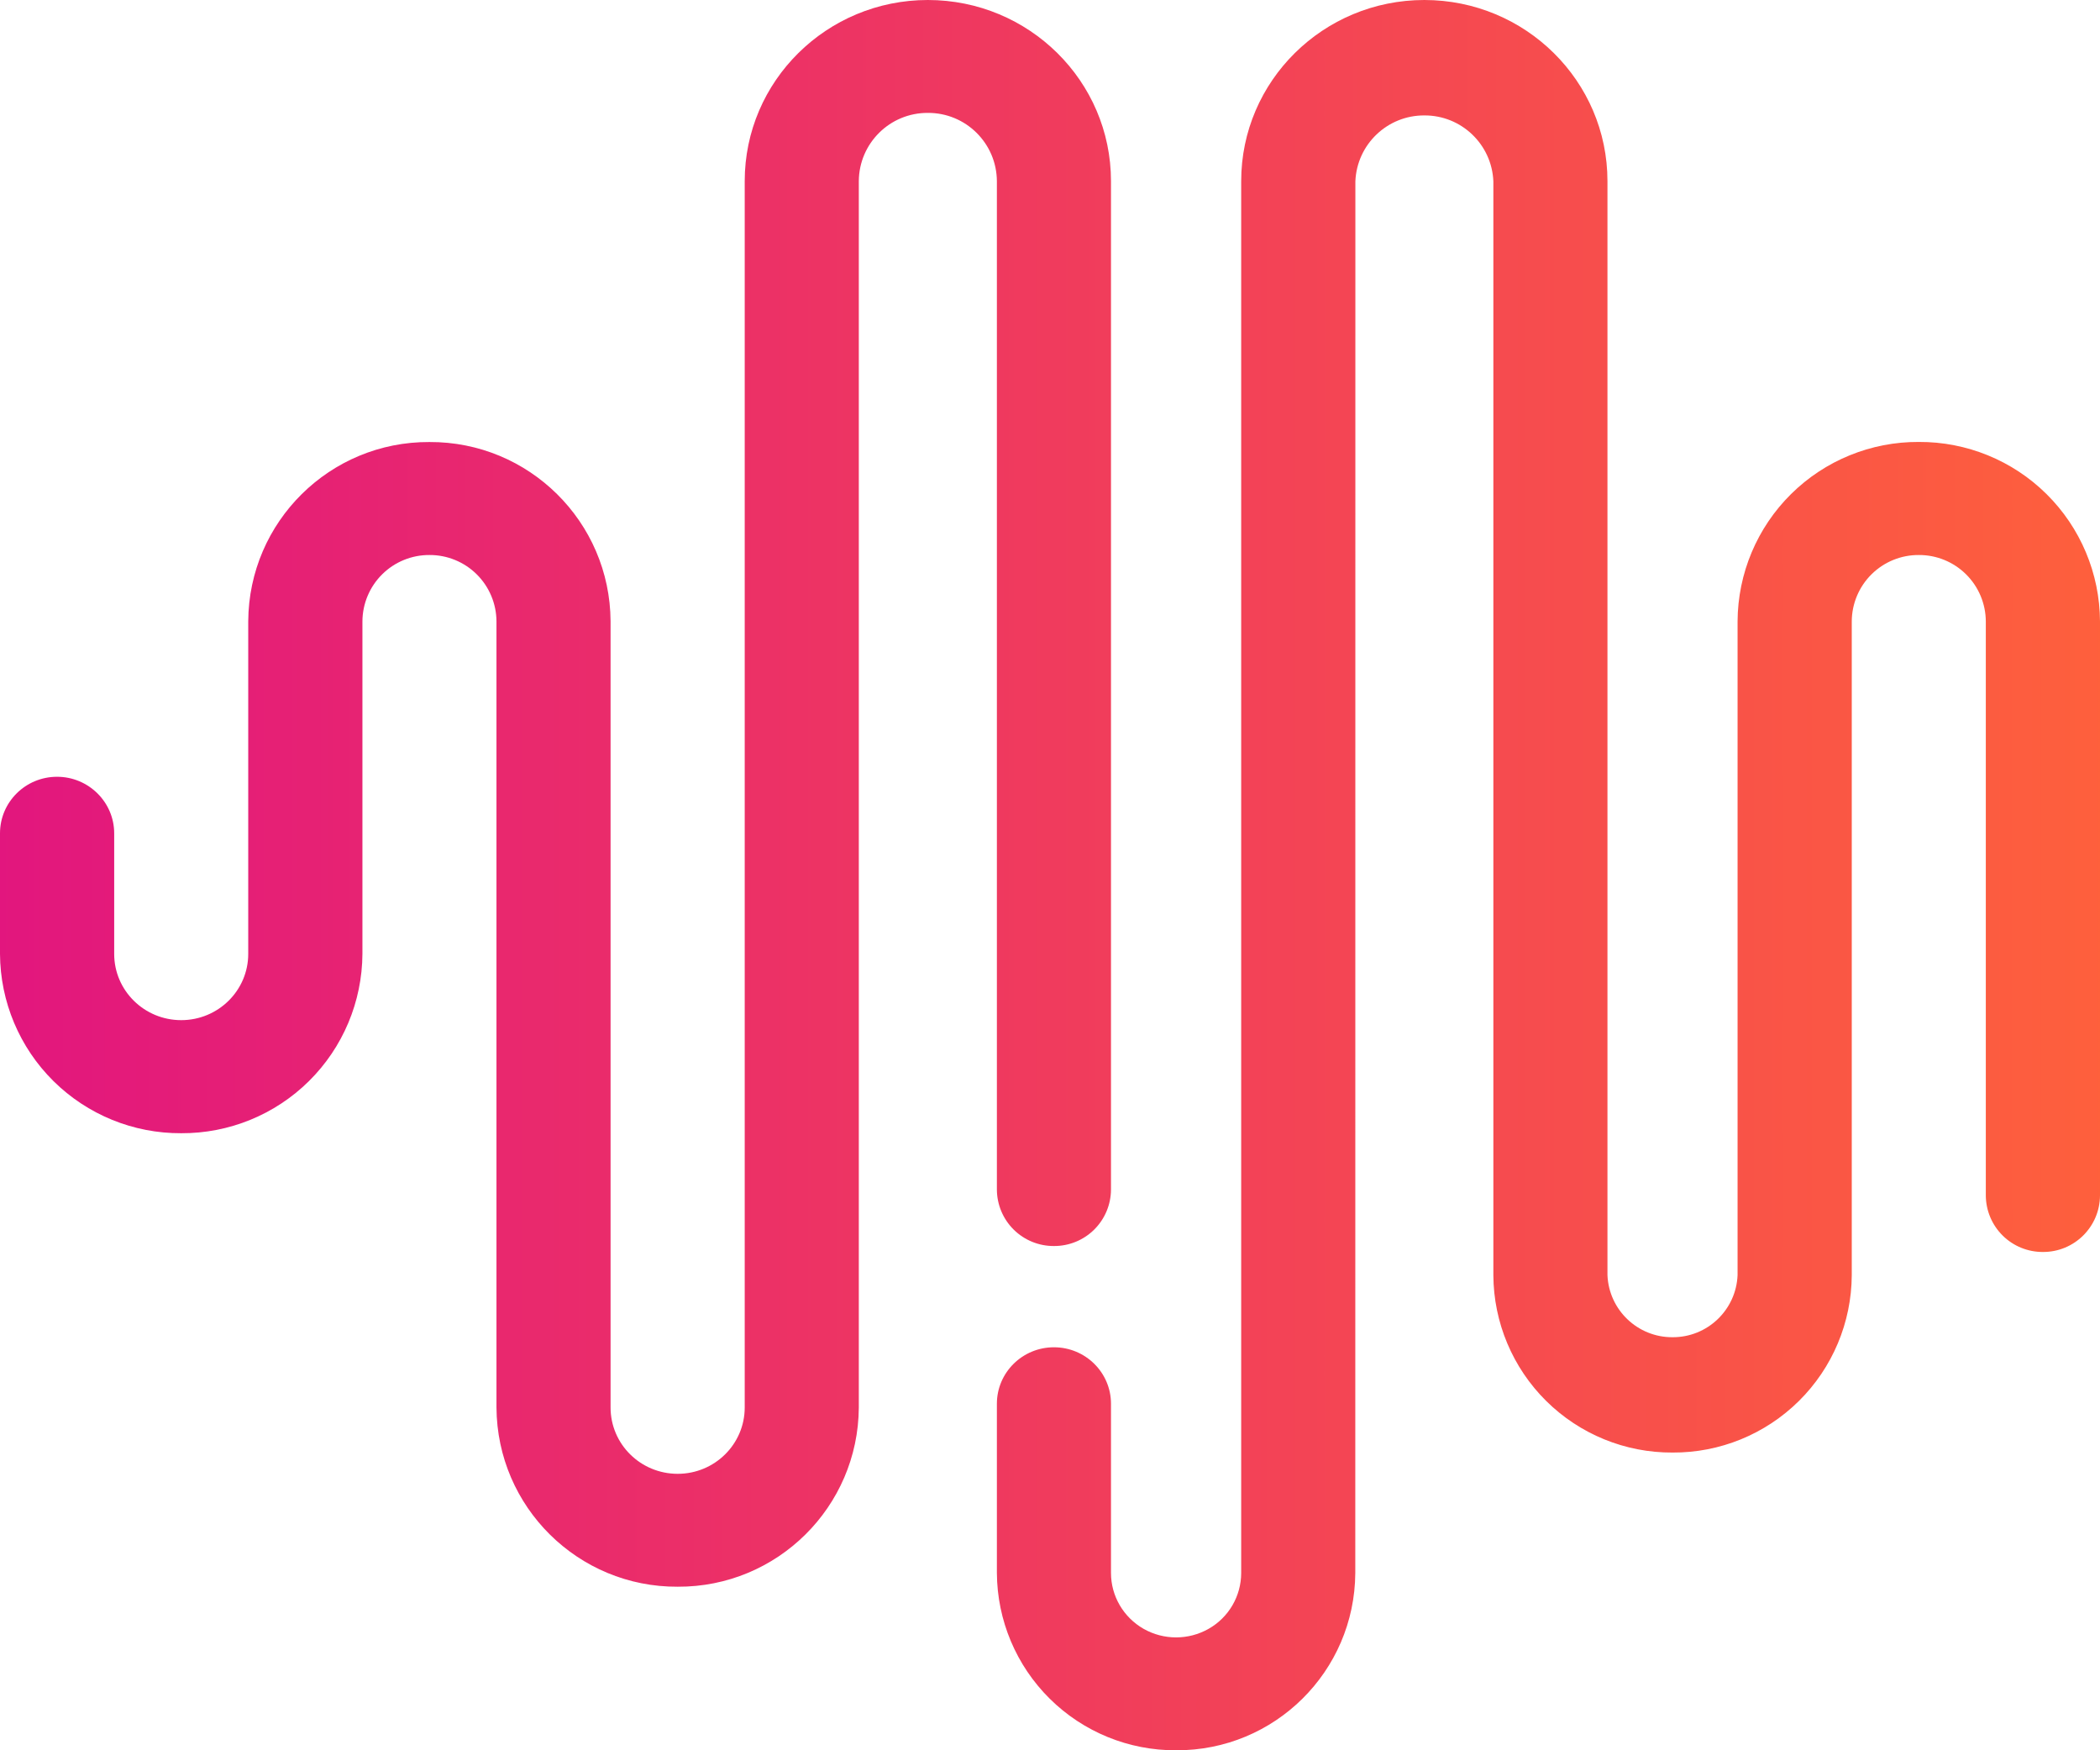 <?xml version="1.0" encoding="UTF-8"?>
<svg width="240px" height="200px" viewBox="0 0 240 200" version="1.1" xmlns="http://www.w3.org/2000/svg" xmlns:xlink="http://www.w3.org/1999/xlink">
    <title>minimax</title>
    <defs>
        <linearGradient x1="0%" y1="50.057%" x2="100.182%" y2="50.057%" id="linearGradient-1">
            <stop stop-color="#E2167E" offset="0%"></stop>
            <stop stop-color="#FE603C" offset="100%"></stop>
        </linearGradient>
    </defs>
    <g id="Page-1" stroke="none" stroke-width="1" fill="none" fill-rule="evenodd">
        <g id="minimax" fill="url(#linearGradient-1)" fill-rule="nonzero">
            <path d="M162.78,0 C174.34,0 183.71,9.27 183.71,20.7 L183.71,145.71 C183.877,149.69 187.166,152.825 191.15,152.8 C195.13,152.819 198.413,149.687 198.58,145.71 L198.58,70.99 C198.609,65.526 200.807,60.298 204.691,56.456 C208.575,52.613 213.827,50.471 219.29,50.5 C224.755,50.471 230.008,52.614 233.892,56.459 C237.776,60.304 239.974,65.535 240,71 L240,136.61 C239.978,140.19 237.06,143.076 233.48,143.06 C231.759,143.07 230.104,142.397 228.879,141.187 C227.655,139.977 226.961,138.331 226.95,136.61 L226.95,71 C226.939,68.979 226.126,67.045 224.69,65.623 C223.253,64.202 221.311,63.409 219.29,63.42 C217.269,63.409 215.327,64.202 213.89,65.623 C212.454,67.045 211.641,68.979 211.63,71 L211.63,145.72 C211.601,151.122 209.427,156.292 205.586,160.091 C201.745,163.891 196.552,166.009 191.15,165.979 C185.748,166.009 180.555,163.891 176.714,160.091 C172.873,156.292 170.699,151.122 170.67,145.72 L170.67,20.72 C170.498,16.498 167.015,13.17 162.79,13.19 C158.565,13.165 155.078,16.488 154.9,20.71 L154.89,179.749 C154.824,190.996 145.656,200.06 134.41,200 C129.008,200.029 123.815,197.911 119.974,194.111 C116.133,190.312 113.959,185.142 113.93,179.739 L113.93,160.4 C113.93,156.84 116.85,153.95 120.45,153.95 C124.05,153.95 126.97,156.84 126.97,160.4 L126.97,179.739 C126.97,182.369 128.39,184.799 130.69,186.119 C132.99,187.429 135.83,187.429 138.13,186.119 C140.428,184.817 141.848,182.38 141.85,179.739 L141.85,20.7 C141.85,9.27 151.22,0 162.78,0 L162.78,0 Z M106.04,0 C117.6,0 126.97,9.27 126.97,20.7 L126.97,135.93 C126.962,137.65 126.27,139.297 125.047,140.506 C123.824,141.716 122.17,142.39 120.45,142.38 C118.73,142.39 117.076,141.716 115.853,140.506 C114.63,139.297 113.938,137.65 113.93,135.93 L113.93,20.7 C113.902,16.368 110.372,12.878 106.04,12.9 C101.708,12.878 98.178,16.368 98.15,20.7 L98.15,160.83 C98.084,172.199 88.819,181.365 77.45,181.31 C66.077,181.37 56.806,172.203 56.74,160.83 L56.74,71 C56.729,68.979 55.916,67.045 54.48,65.623 C53.043,64.202 51.101,63.409 49.08,63.42 C47.059,63.409 45.117,64.202 43.68,65.623 C42.244,67.045 41.431,68.979 41.42,71 L41.42,109 C41.391,114.463 39.193,119.691 35.309,123.534 C31.425,127.377 26.173,129.519 20.71,129.49 C15.247,129.519 9.995,127.377 6.111,123.534 C2.227,119.691 0.029,114.463 0,109 L0,95.22 C0,91.65 2.92,88.76 6.52,88.76 C10.12,88.76 13.05,91.66 13.05,95.22 L13.05,109 C13.05,113.18 16.48,116.57 20.71,116.57 C24.94,116.57 28.37,113.18 28.37,109 L28.37,70.99 C28.436,59.621 37.701,50.454 49.07,50.51 C60.443,50.449 69.714,59.617 69.78,70.99 L69.78,160.83 C69.78,165.019 73.21,168.409 77.45,168.409 C81.68,168.409 85.11,165.019 85.11,160.83 L85.11,20.7 C85.11,9.27 94.48,0 106.04,0 L106.04,0 Z" id="Shape"></path>
        </g>
    </g>
</svg>